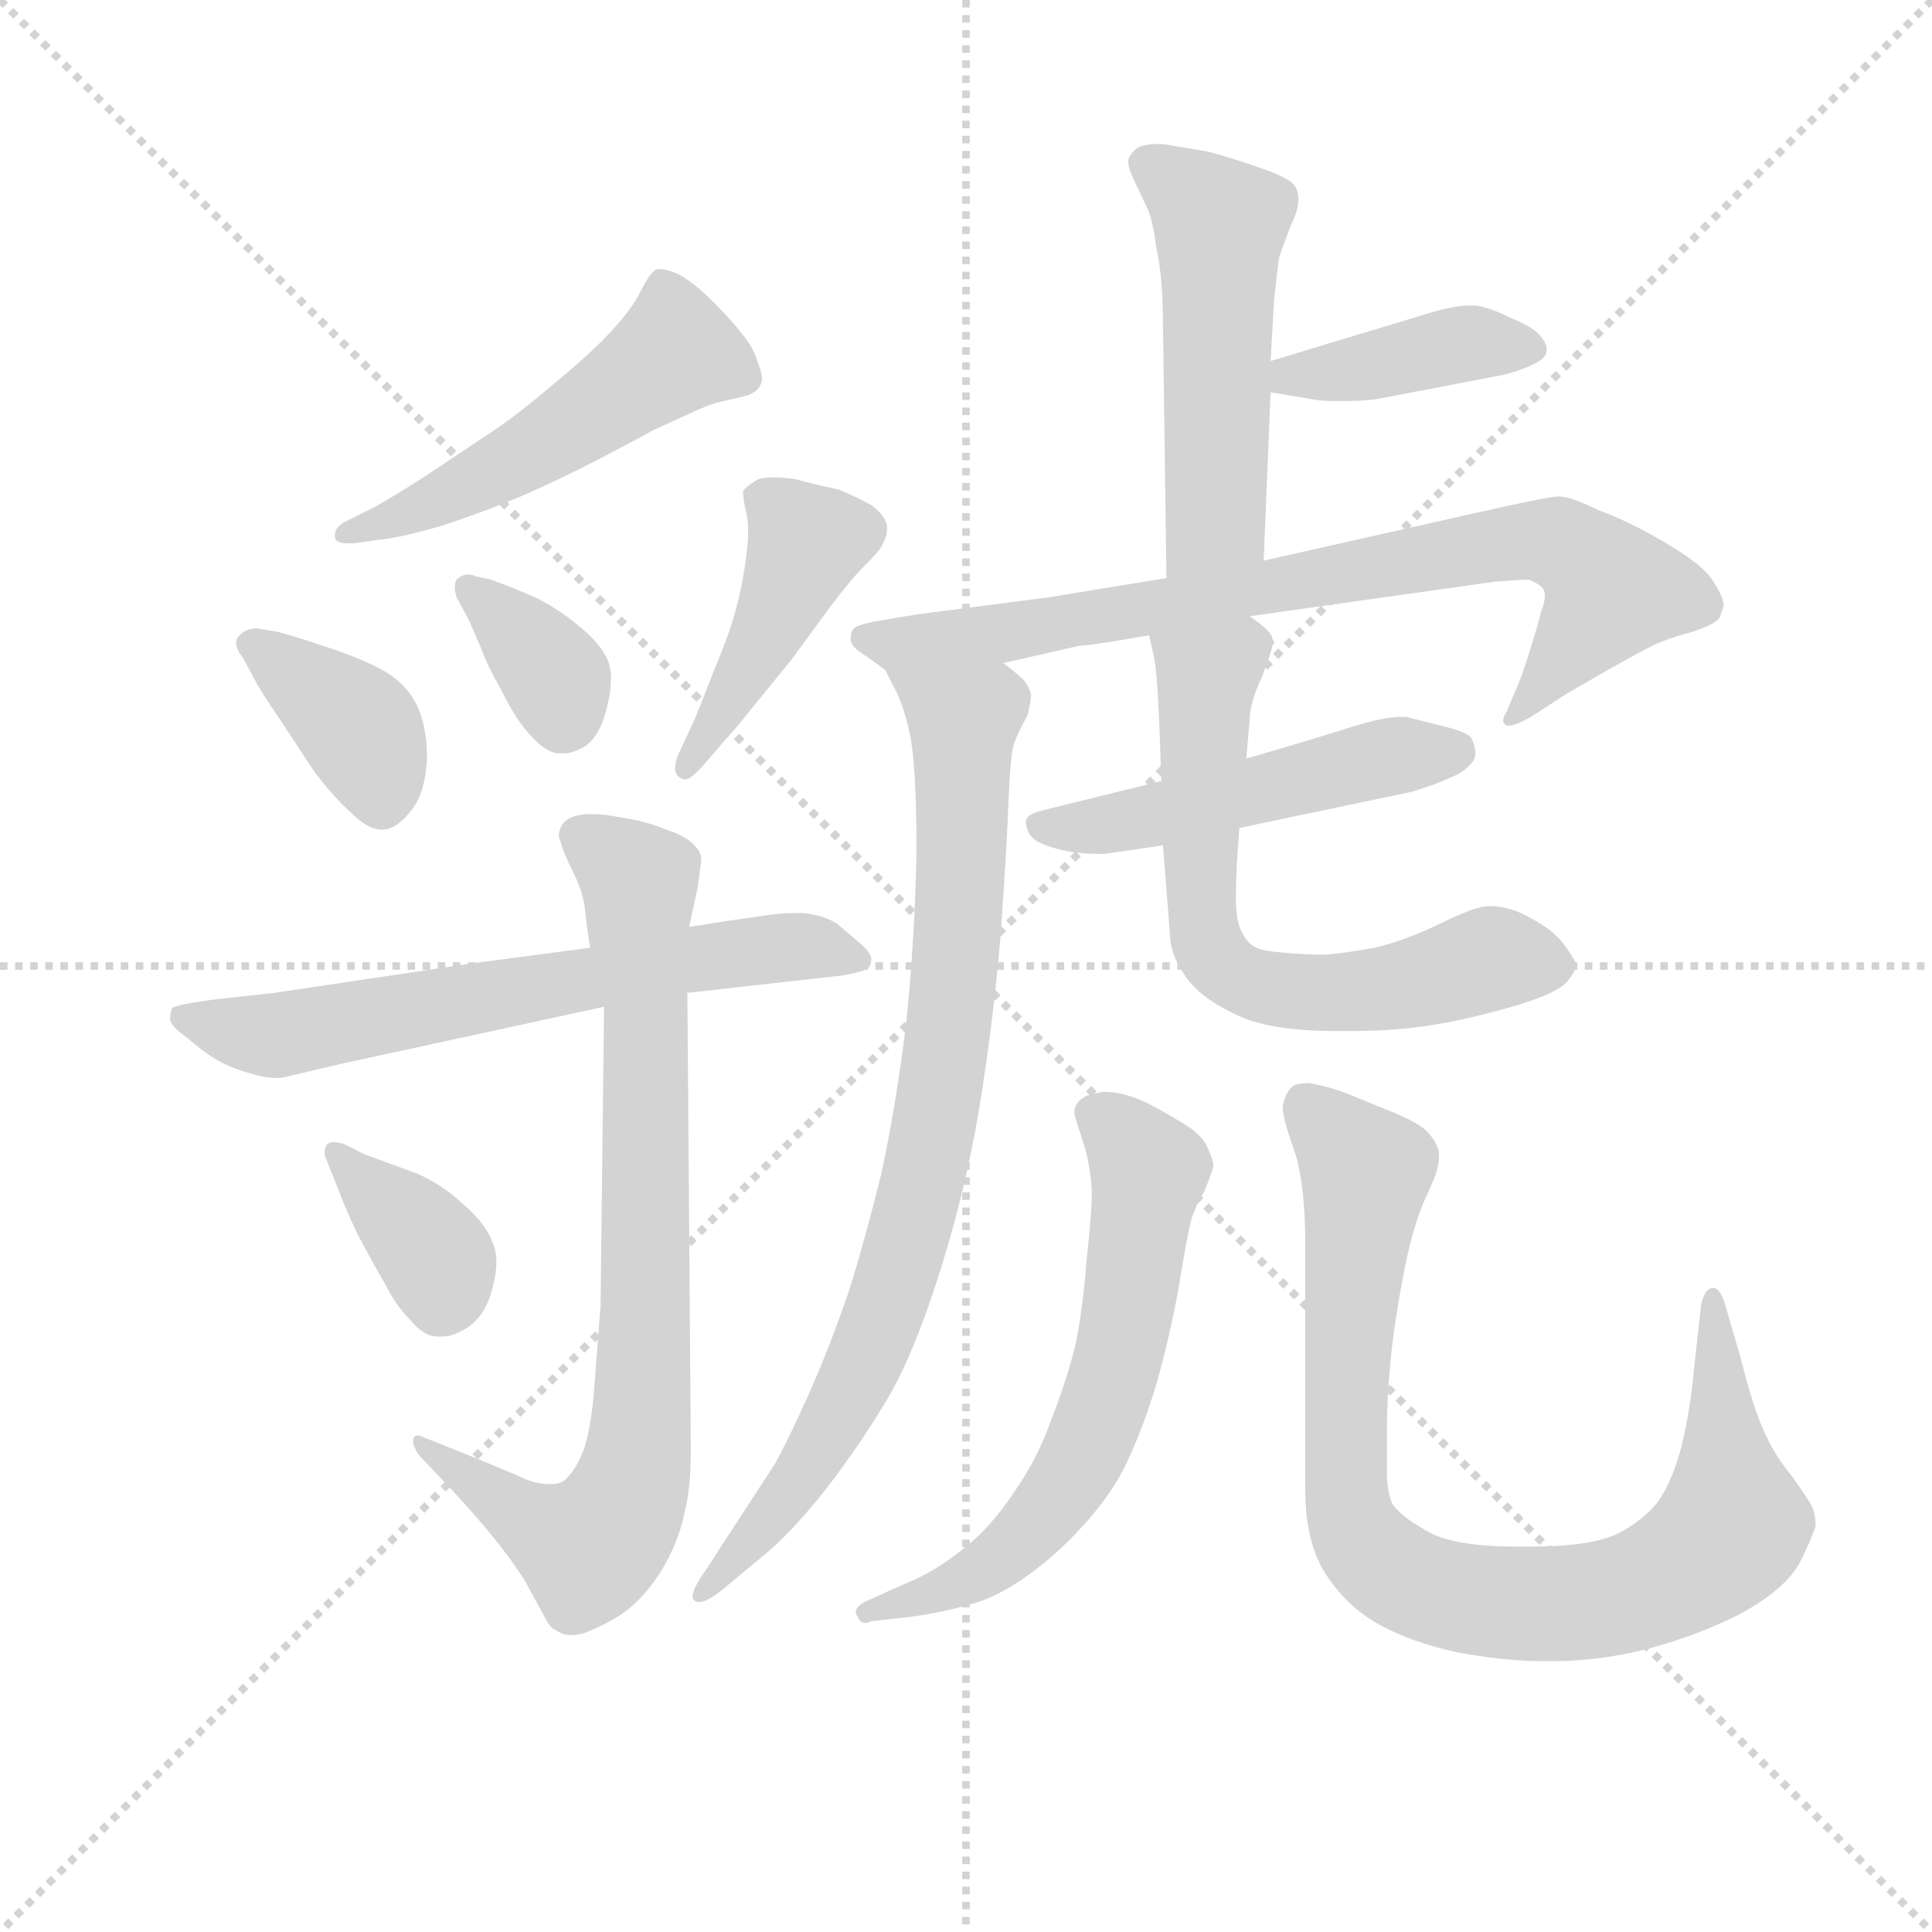 <svg version="1.1" viewBox="0 0 1024 1024" xmlns="http://www.w3.org/2000/svg">
  <g stroke="lightgray" stroke-dasharray="1,1" stroke-width="1" transform="scale(4, 4)">
    <line x1="0" y1="0" x2="256" y2="256"></line>
    <line x1="256" y1="0" x2="0" y2="256"></line>
    <line x1="128" y1="0" x2="128" y2="256"></line>
    <line x1="0" y1="128" x2="256" y2="128"></line>
  </g>
  <g transform="scale(0.92, -0.92) translate(60, -830)">
    <style type="text/css">
      
        @keyframes keyframes0 {
          from {
            stroke: blue;
            stroke-dashoffset: 517;
            stroke-width: 128;
          }
          63% {
            animation-timing-function: step-end;
            stroke: blue;
            stroke-dashoffset: 0;
            stroke-width: 128;
          }
          to {
            stroke: black;
            stroke-width: 1024;
          }
        }
        #make-me-a-hanzi-animation-0 {
          animation: keyframes0 0.671s both;
          animation-delay: 0s;
          animation-timing-function: linear;
        }
      
        @keyframes keyframes1 {
          from {
            stroke: blue;
            stroke-dashoffset: 380;
            stroke-width: 128;
          }
          55% {
            animation-timing-function: step-end;
            stroke: blue;
            stroke-dashoffset: 0;
            stroke-width: 128;
          }
          to {
            stroke: black;
            stroke-width: 1024;
          }
        }
        #make-me-a-hanzi-animation-1 {
          animation: keyframes1 0.559s both;
          animation-delay: 0.671s;
          animation-timing-function: linear;
        }
      
        @keyframes keyframes2 {
          from {
            stroke: blue;
            stroke-dashoffset: 358;
            stroke-width: 128;
          }
          54% {
            animation-timing-function: step-end;
            stroke: blue;
            stroke-dashoffset: 0;
            stroke-width: 128;
          }
          to {
            stroke: black;
            stroke-width: 1024;
          }
        }
        #make-me-a-hanzi-animation-2 {
          animation: keyframes2 0.541s both;
          animation-delay: 1.23s;
          animation-timing-function: linear;
        }
      
        @keyframes keyframes3 {
          from {
            stroke: blue;
            stroke-dashoffset: 439;
            stroke-width: 128;
          }
          59% {
            animation-timing-function: step-end;
            stroke: blue;
            stroke-dashoffset: 0;
            stroke-width: 128;
          }
          to {
            stroke: black;
            stroke-width: 1024;
          }
        }
        #make-me-a-hanzi-animation-3 {
          animation: keyframes3 0.607s both;
          animation-delay: 1.771s;
          animation-timing-function: linear;
        }
      
        @keyframes keyframes4 {
          from {
            stroke: blue;
            stroke-dashoffset: 652;
            stroke-width: 128;
          }
          68% {
            animation-timing-function: step-end;
            stroke: blue;
            stroke-dashoffset: 0;
            stroke-width: 128;
          }
          to {
            stroke: black;
            stroke-width: 1024;
          }
        }
        #make-me-a-hanzi-animation-4 {
          animation: keyframes4 0.781s both;
          animation-delay: 2.379s;
          animation-timing-function: linear;
        }
      
        @keyframes keyframes5 {
          from {
            stroke: blue;
            stroke-dashoffset: 808;
            stroke-width: 128;
          }
          72% {
            animation-timing-function: step-end;
            stroke: blue;
            stroke-dashoffset: 0;
            stroke-width: 128;
          }
          to {
            stroke: black;
            stroke-width: 1024;
          }
        }
        #make-me-a-hanzi-animation-5 {
          animation: keyframes5 0.908s both;
          animation-delay: 3.159s;
          animation-timing-function: linear;
        }
      
        @keyframes keyframes6 {
          from {
            stroke: blue;
            stroke-dashoffset: 368;
            stroke-width: 128;
          }
          55% {
            animation-timing-function: step-end;
            stroke: blue;
            stroke-dashoffset: 0;
            stroke-width: 128;
          }
          to {
            stroke: black;
            stroke-width: 1024;
          }
        }
        #make-me-a-hanzi-animation-6 {
          animation: keyframes6 0.549s both;
          animation-delay: 4.067s;
          animation-timing-function: linear;
        }
      
        @keyframes keyframes7 {
          from {
            stroke: blue;
            stroke-dashoffset: 514;
            stroke-width: 128;
          }
          63% {
            animation-timing-function: step-end;
            stroke: blue;
            stroke-dashoffset: 0;
            stroke-width: 128;
          }
          to {
            stroke: black;
            stroke-width: 1024;
          }
        }
        #make-me-a-hanzi-animation-7 {
          animation: keyframes7 0.668s both;
          animation-delay: 4.616s;
          animation-timing-function: linear;
        }
      
        @keyframes keyframes8 {
          from {
            stroke: blue;
            stroke-dashoffset: 401;
            stroke-width: 128;
          }
          57% {
            animation-timing-function: step-end;
            stroke: blue;
            stroke-dashoffset: 0;
            stroke-width: 128;
          }
          to {
            stroke: black;
            stroke-width: 1024;
          }
        }
        #make-me-a-hanzi-animation-8 {
          animation: keyframes8 0.576s both;
          animation-delay: 5.285s;
          animation-timing-function: linear;
        }
      
        @keyframes keyframes9 {
          from {
            stroke: blue;
            stroke-dashoffset: 798;
            stroke-width: 128;
          }
          72% {
            animation-timing-function: step-end;
            stroke: blue;
            stroke-dashoffset: 0;
            stroke-width: 128;
          }
          to {
            stroke: black;
            stroke-width: 1024;
          }
        }
        #make-me-a-hanzi-animation-9 {
          animation: keyframes9 0.899s both;
          animation-delay: 5.861s;
          animation-timing-function: linear;
        }
      
        @keyframes keyframes10 {
          from {
            stroke: blue;
            stroke-dashoffset: 844;
            stroke-width: 128;
          }
          73% {
            animation-timing-function: step-end;
            stroke: blue;
            stroke-dashoffset: 0;
            stroke-width: 128;
          }
          to {
            stroke: black;
            stroke-width: 1024;
          }
        }
        #make-me-a-hanzi-animation-10 {
          animation: keyframes10 0.937s both;
          animation-delay: 6.76s;
          animation-timing-function: linear;
        }
      
        @keyframes keyframes11 {
          from {
            stroke: blue;
            stroke-dashoffset: 502;
            stroke-width: 128;
          }
          62% {
            animation-timing-function: step-end;
            stroke: blue;
            stroke-dashoffset: 0;
            stroke-width: 128;
          }
          to {
            stroke: black;
            stroke-width: 1024;
          }
        }
        #make-me-a-hanzi-animation-11 {
          animation: keyframes11 0.659s both;
          animation-delay: 7.697s;
          animation-timing-function: linear;
        }
      
        @keyframes keyframes12 {
          from {
            stroke: blue;
            stroke-dashoffset: 666;
            stroke-width: 128;
          }
          68% {
            animation-timing-function: step-end;
            stroke: blue;
            stroke-dashoffset: 0;
            stroke-width: 128;
          }
          to {
            stroke: black;
            stroke-width: 1024;
          }
        }
        #make-me-a-hanzi-animation-12 {
          animation: keyframes12 0.792s both;
          animation-delay: 8.356s;
          animation-timing-function: linear;
        }
      
        @keyframes keyframes13 {
          from {
            stroke: blue;
            stroke-dashoffset: 633;
            stroke-width: 128;
          }
          67% {
            animation-timing-function: step-end;
            stroke: blue;
            stroke-dashoffset: 0;
            stroke-width: 128;
          }
          to {
            stroke: black;
            stroke-width: 1024;
          }
        }
        #make-me-a-hanzi-animation-13 {
          animation: keyframes13 0.765s both;
          animation-delay: 9.148s;
          animation-timing-function: linear;
        }
      
        @keyframes keyframes14 {
          from {
            stroke: blue;
            stroke-dashoffset: 893;
            stroke-width: 128;
          }
          74% {
            animation-timing-function: step-end;
            stroke: blue;
            stroke-dashoffset: 0;
            stroke-width: 128;
          }
          to {
            stroke: black;
            stroke-width: 1024;
          }
        }
        #make-me-a-hanzi-animation-14 {
          animation: keyframes14 0.977s both;
          animation-delay: 9.913s;
          animation-timing-function: linear;
        }
      
    </style>
    
      <path d="M 158 519 Q 170 520 194 527 Q 216 534 240 544 Q 263 554 286 566 Q 309 578 316 582 L 340 593 Q 349 597 353 598 L 370 602 Q 376 604 378 608 Q 379 610 379 612 Q 379 615 377 620 Q 374 630 368 637 Q 362 645 351 656 Q 340 667 331 672 Q 324 675 320 675 Q 318 675 317 674 Q 314 672 309 662 Q 304 652 292 639 Q 280 626 258 608 Q 237 590 220 579 L 184 555 Q 165 543 156 538 L 138 529 Q 133 526 133 522 L 133 520 Q 134 517 140 517 L 144 517 L 158 519 Z" fill="lightgray"></path>
    
      <path d="M 88 436 Q 92 429 101 416 L 120 387 Q 131 372 142 362 Q 152 352 160 352 Q 168 352 176 362 Q 185 372 186 393 Q 186 412 180 424 Q 174 436 162 443 Q 150 450 129 457 Q 108 464 100 466 L 88 468 Q 82 468 78 464 Q 76 462 76 460 Q 76 456 80 451 L 88 436 Z" fill="lightgray"></path>
    
      <path d="M 210 473 L 217 457 Q 220 448 229 432 Q 238 414 246 406 Q 254 397 261 396 L 265 396 Q 270 396 277 400 Q 286 406 290 424 Q 292 432 292 439 Q 292 445 290 450 Q 286 459 274 469 Q 262 479 250 485 Q 237 491 223 496 L 214 498 Q 212 499 210 499 Q 206 499 203 496 Q 202 494 202 492 Q 202 489 203 486 L 210 473 Z" fill="lightgray"></path>
    
      <path d="M 358 404 Q 362 408 374 423 L 396 450 L 418 480 Q 430 496 438 504 Q 446 512 447 514 Q 451 520 451 525 L 451 527 Q 450 533 442 539 Q 433 544 423 548 Q 413 550 398 554 Q 391 555 386 555 Q 381 555 377 554 Q 370 550 368 547 Q 368 543 370 534 Q 371 530 371 524 Q 371 518 370 510 Q 368 494 364 479 Q 360 464 351 443 Q 343 422 339 413 L 332 398 Q 329 392 329 388 L 329 386 Q 330 382 334 381 L 335 381 Q 338 381 346 390 L 358 404 Z" fill="lightgray"></path>
    
      <path d="M 280 284 L 212 275 L 98 258 L 62 254 Q 40 251 39 249 Q 38 246 38 243 Q 38 239 48 232 Q 57 224 64 220 Q 72 215 83 212 Q 92 209 99 209 L 102 209 L 136 217 L 288 250 L 336 258 L 425 268 Q 437 270 440 272 Q 442 274 442 278 Q 441 282 435 287 L 422 298 Q 414 303 402 304 L 397 304 Q 389 304 377 302 Q 362 300 337 296 L 280 284 Z" fill="lightgray"></path>
    
      <path d="M 337 296 L 342 319 Q 344 334 344 335 Q 344 339 340 343 Q 336 348 324 352 Q 312 357 298 359 Q 288 361 282 361 L 278 361 Q 267 360 264 355 Q 262 352 262 349 Q 262 347 263 345 Q 264 340 270 328 Q 276 316 277 306 Q 278 296 280 284 L 288 250 L 286 78 L 282 26 Q 280 5 276 -6 Q 272 -16 267 -21 Q 264 -25 258 -25 L 256 -25 Q 248 -25 238 -20 L 214 -10 L 184 2 Q 182 3 181 3 Q 178 3 178 0 Q 178 -4 182 -9 L 200 -28 Q 228 -58 242 -80 L 254 -102 Q 257 -108 260 -109 Q 264 -112 269 -112 Q 272 -112 276 -111 Q 285 -108 298 -100 Q 310 -92 321 -75 Q 331 -58 334 -43 Q 338 -28 338 -6 L 336 258 L 337 296 Z" fill="lightgray"></path>
    
      <path d="M 136 142 Q 138 136 146 119 Q 155 102 162 90 Q 168 78 176 70 Q 184 60 192 60 L 195 60 Q 201 60 209 65 Q 220 72 224 89 Q 226 97 226 103 Q 226 110 223 116 Q 219 126 206 137 Q 194 148 180 154 L 150 165 L 138 171 Q 135 172 132 172 Q 129 172 128 170 Q 127 168 127 166 Q 127 164 128 162 L 136 142 Z" fill="lightgray"></path>
    
      <path d="M 668 507 L 672 604 L 672 622 L 674 657 Q 676 676 677 682 Q 679 688 684 701 Q 688 709 688 715 Q 688 721 685 724 Q 682 728 661 735 Q 640 742 634 743 L 610 747 L 606 747 Q 602 747 598 746 Q 594 745 591 740 Q 590 739 590 737 Q 590 733 593 727 L 600 712 Q 604 705 606 688 Q 610 671 610 643 L 612 497 C 612 467 667 477 668 507 Z" fill="lightgray"></path>
    
      <path d="M 672 604 L 696 600 Q 701 599 708 599 L 716 599 Q 729 599 738 601 L 806 614 Q 814 616 821 619 Q 828 622 830 625 Q 831 626 831 630 Q 830 634 826 638 Q 822 642 810 647 Q 798 653 790 654 L 786 654 Q 777 654 758 648 L 672 622 C 643 613 642 609 672 604 Z" fill="lightgray"></path>
    
      <path d="M 518 448 L 562 458 Q 568 458 602 464 L 660 475 L 802 495 Q 816 496 821 496 Q 826 494 829 491 Q 830 489 830 487 Q 830 483 828 478 Q 826 470 821 454 Q 816 438 813 432 L 808 420 Q 806 417 806 415 Q 806 413 808 412 L 810 412 Q 813 412 822 417 L 842 430 L 868 445 Q 884 454 892 458 Q 900 462 915 466 Q 930 471 931 475 L 933 481 Q 933 486 927 495 Q 922 504 900 517 Q 878 530 861 536 Q 845 544 838 544 Q 832 544 788 534 L 668 507 L 612 497 L 545 486 L 468 476 L 444 472 Q 434 470 432 468 Q 430 466 430 462 Q 430 458 436 454 Q 442 450 450 444 C 462 435 489 441 518 448 Z" fill="lightgray"></path>
    
      <path d="M 450 444 L 454 436 Q 460 426 464 408 Q 468 390 468 339 Q 467 288 462 240 Q 456 192 448 155 Q 439 118 429 86 Q 418 54 406 27 Q 394 0 386 -14 L 358 -57 L 347 -74 Q 339 -85 339 -90 Q 339 -91 340 -92 Q 341 -93 343 -93 Q 347 -93 356 -86 L 380 -66 Q 394 -55 415 -29 Q 435 -3 450 22 Q 466 48 482 99 Q 498 150 506 203 Q 514 256 517 299 Q 520 342 521 368 Q 522 394 524 401 Q 526 407 532 418 Q 534 426 534 430 Q 533 434 530 438 Q 526 442 518 448 C 496 468 437 471 450 444 Z" fill="lightgray"></path>
    
      <path d="M 609 380 L 540 363 Q 533 361 532 359 Q 531 358 531 356 Q 531 355 532 352 Q 533 348 538 345 Q 544 342 553 340 Q 562 338 576 338 L 610 343 L 654 353 L 754 374 L 766 378 Q 776 382 780 384 Q 790 390 790 396 Q 790 400 788 404 Q 787 408 770 412 L 750 417 L 747 417 Q 737 417 718 411 Q 696 404 658 393 L 609 380 Z" fill="lightgray"></path>
    
      <path d="M 602 464 L 604 455 Q 606 448 607 431 Q 608 414 609 380 L 610 343 L 614 292 Q 614 281 622 269 Q 630 256 651 246 Q 670 236 710 236 L 718 236 Q 742 236 762 239 Q 783 242 811 250 Q 839 258 844 266 Q 848 271 848 275 Q 846 279 841 286 Q 835 294 822 301 Q 810 308 798 308 Q 790 308 770 298 Q 749 288 732 284 Q 716 281 703 280 Q 694 280 681 281 Q 668 282 664 284 Q 659 286 656 292 Q 652 298 652 313 Q 652 328 654 353 L 658 393 L 660 416 Q 660 425 667 440 Q 673 456 673 458 Q 674 459 674 460 Q 674 461 673 462 Q 673 464 670 467 Q 667 470 660 475 C 637 494 595 493 602 464 Z" fill="lightgray"></path>
    
      <path d="M 440 -92 Q 433 -95 433 -99 Q 433 -100 434 -101 Q 435 -105 439 -105 Q 440 -105 442 -104 L 460 -102 Q 479 -100 500 -94 Q 522 -88 549 -64 Q 576 -39 588 -15 Q 600 10 608 39 Q 616 69 620 94 Q 624 118 626 126 Q 628 134 634 144 Q 638 154 639 158 Q 639 162 636 168 Q 634 174 626 180 Q 617 186 602 194 Q 588 201 576 201 Q 570 200 567 199 Q 564 198 562 196 Q 559 193 559 190 L 559 188 Q 560 184 564 172 Q 568 160 569 144 Q 569 130 566 104 Q 564 78 560 57 Q 555 36 546 13 Q 538 -10 524 -30 Q 510 -51 494 -63 Q 478 -76 460 -83 L 440 -92 Z" fill="lightgray"></path>
    
      <path d="M 920 78 L 916 42 Q 914 19 909 -2 Q 904 -22 896 -34 Q 888 -45 873 -53 Q 858 -61 822 -61 L 814 -61 Q 777 -61 762 -52 Q 746 -43 742 -36 Q 739 -29 739 -18 L 739 5 Q 739 24 741 45 Q 743 66 748 93 Q 753 120 760 137 Q 768 154 768 157 Q 769 160 769 163 L 769 166 Q 768 171 764 176 Q 760 182 743 189 L 716 200 Q 706 204 694 206 Q 689 206 686 205 Q 684 204 682 201 Q 680 198 679 193 L 679 192 Q 679 186 685 169 Q 692 150 692 112 L 692 -29 Q 692 -56 702 -74 Q 714 -94 733 -105 Q 752 -116 780 -122 Q 807 -127 829 -127 L 835 -127 Q 861 -127 889 -120 Q 919 -112 944 -99 Q 969 -85 977 -70 Q 984 -56 986 -49 Q 986 -43 984 -38 Q 982 -34 972 -20 Q 962 -8 956 6 Q 950 19 943 47 L 934 78 Q 931 88 927 88 Q 922 88 920 78 Z" fill="lightgray"></path>
    
    
      <clipPath id="make-me-a-hanzi-clip-0">
        <path d="M 158 519 Q 170 520 194 527 Q 216 534 240 544 Q 263 554 286 566 Q 309 578 316 582 L 340 593 Q 349 597 353 598 L 370 602 Q 376 604 378 608 Q 379 610 379 612 Q 379 615 377 620 Q 374 630 368 637 Q 362 645 351 656 Q 340 667 331 672 Q 324 675 320 675 Q 318 675 317 674 Q 314 672 309 662 Q 304 652 292 639 Q 280 626 258 608 Q 237 590 220 579 L 184 555 Q 165 543 156 538 L 138 529 Q 133 526 133 522 L 133 520 Q 134 517 140 517 L 144 517 L 158 519 Z"></path>
      </clipPath>
      <path clip-path="url(#make-me-a-hanzi-clip-0)" d="M 368 613 L 329 627 L 248 571 L 183 537 L 138 521" fill="none" id="make-me-a-hanzi-animation-0" stroke-dasharray="389 778" stroke-linecap="round"></path>
    
      <clipPath id="make-me-a-hanzi-clip-1">
        <path d="M 88 436 Q 92 429 101 416 L 120 387 Q 131 372 142 362 Q 152 352 160 352 Q 168 352 176 362 Q 185 372 186 393 Q 186 412 180 424 Q 174 436 162 443 Q 150 450 129 457 Q 108 464 100 466 L 88 468 Q 82 468 78 464 Q 76 462 76 460 Q 76 456 80 451 L 88 436 Z"></path>
      </clipPath>
      <path clip-path="url(#make-me-a-hanzi-clip-1)" d="M 84 458 L 148 409 L 160 367" fill="none" id="make-me-a-hanzi-animation-1" stroke-dasharray="252 504" stroke-linecap="round"></path>
    
      <clipPath id="make-me-a-hanzi-clip-2">
        <path d="M 210 473 L 217 457 Q 220 448 229 432 Q 238 414 246 406 Q 254 397 261 396 L 265 396 Q 270 396 277 400 Q 286 406 290 424 Q 292 432 292 439 Q 292 445 290 450 Q 286 459 274 469 Q 262 479 250 485 Q 237 491 223 496 L 214 498 Q 212 499 210 499 Q 206 499 203 496 Q 202 494 202 492 Q 202 489 203 486 L 210 473 Z"></path>
      </clipPath>
      <path clip-path="url(#make-me-a-hanzi-clip-2)" d="M 209 492 L 258 443 L 263 411" fill="none" id="make-me-a-hanzi-animation-2" stroke-dasharray="230 460" stroke-linecap="round"></path>
    
      <clipPath id="make-me-a-hanzi-clip-3">
        <path d="M 358 404 Q 362 408 374 423 L 396 450 L 418 480 Q 430 496 438 504 Q 446 512 447 514 Q 451 520 451 525 L 451 527 Q 450 533 442 539 Q 433 544 423 548 Q 413 550 398 554 Q 391 555 386 555 Q 381 555 377 554 Q 370 550 368 547 Q 368 543 370 534 Q 371 530 371 524 Q 371 518 370 510 Q 368 494 364 479 Q 360 464 351 443 Q 343 422 339 413 L 332 398 Q 329 392 329 388 L 329 386 Q 330 382 334 381 L 335 381 Q 338 381 346 390 L 358 404 Z"></path>
      </clipPath>
      <path clip-path="url(#make-me-a-hanzi-clip-3)" d="M 379 542 L 398 527 L 403 515 L 383 467 L 335 387" fill="none" id="make-me-a-hanzi-animation-3" stroke-dasharray="311 622" stroke-linecap="round"></path>
    
      <clipPath id="make-me-a-hanzi-clip-4">
        <path d="M 280 284 L 212 275 L 98 258 L 62 254 Q 40 251 39 249 Q 38 246 38 243 Q 38 239 48 232 Q 57 224 64 220 Q 72 215 83 212 Q 92 209 99 209 L 102 209 L 136 217 L 288 250 L 336 258 L 425 268 Q 437 270 440 272 Q 442 274 442 278 Q 441 282 435 287 L 422 298 Q 414 303 402 304 L 397 304 Q 389 304 377 302 Q 362 300 337 296 L 280 284 Z"></path>
      </clipPath>
      <path clip-path="url(#make-me-a-hanzi-clip-4)" d="M 44 245 L 98 233 L 362 281 L 404 285 L 433 278" fill="none" id="make-me-a-hanzi-animation-4" stroke-dasharray="524 1048" stroke-linecap="round"></path>
    
      <clipPath id="make-me-a-hanzi-clip-5">
        <path d="M 337 296 L 342 319 Q 344 334 344 335 Q 344 339 340 343 Q 336 348 324 352 Q 312 357 298 359 Q 288 361 282 361 L 278 361 Q 267 360 264 355 Q 262 352 262 349 Q 262 347 263 345 Q 264 340 270 328 Q 276 316 277 306 Q 278 296 280 284 L 288 250 L 286 78 L 282 26 Q 280 5 276 -6 Q 272 -16 267 -21 Q 264 -25 258 -25 L 256 -25 Q 248 -25 238 -20 L 214 -10 L 184 2 Q 182 3 181 3 Q 178 3 178 0 Q 178 -4 182 -9 L 200 -28 Q 228 -58 242 -80 L 254 -102 Q 257 -108 260 -109 Q 264 -112 269 -112 Q 272 -112 276 -111 Q 285 -108 298 -100 Q 310 -92 321 -75 Q 331 -58 334 -43 Q 338 -28 338 -6 L 336 258 L 337 296 Z"></path>
      </clipPath>
      <path clip-path="url(#make-me-a-hanzi-clip-5)" d="M 271 349 L 299 331 L 308 318 L 312 64 L 304 -25 L 295 -45 L 279 -61 L 240 -43 L 182 0" fill="none" id="make-me-a-hanzi-animation-5" stroke-dasharray="680 1360" stroke-linecap="round"></path>
    
      <clipPath id="make-me-a-hanzi-clip-6">
        <path d="M 136 142 Q 138 136 146 119 Q 155 102 162 90 Q 168 78 176 70 Q 184 60 192 60 L 195 60 Q 201 60 209 65 Q 220 72 224 89 Q 226 97 226 103 Q 226 110 223 116 Q 219 126 206 137 Q 194 148 180 154 L 150 165 L 138 171 Q 135 172 132 172 Q 129 172 128 170 Q 127 168 127 166 Q 127 164 128 162 L 136 142 Z"></path>
      </clipPath>
      <path clip-path="url(#make-me-a-hanzi-clip-6)" d="M 132 167 L 189 109 L 194 79" fill="none" id="make-me-a-hanzi-animation-6" stroke-dasharray="240 480" stroke-linecap="round"></path>
    
      <clipPath id="make-me-a-hanzi-clip-7">
        <path d="M 668 507 L 672 604 L 672 622 L 674 657 Q 676 676 677 682 Q 679 688 684 701 Q 688 709 688 715 Q 688 721 685 724 Q 682 728 661 735 Q 640 742 634 743 L 610 747 L 606 747 Q 602 747 598 746 Q 594 745 591 740 Q 590 739 590 737 Q 590 733 593 727 L 600 712 Q 604 705 606 688 Q 610 671 610 643 L 612 497 C 612 467 667 477 668 507 Z"></path>
      </clipPath>
      <path clip-path="url(#make-me-a-hanzi-clip-7)" d="M 601 735 L 643 699 L 640 531 L 618 504" fill="none" id="make-me-a-hanzi-animation-7" stroke-dasharray="386 772" stroke-linecap="round"></path>
    
      <clipPath id="make-me-a-hanzi-clip-8">
        <path d="M 672 604 L 696 600 Q 701 599 708 599 L 716 599 Q 729 599 738 601 L 806 614 Q 814 616 821 619 Q 828 622 830 625 Q 831 626 831 630 Q 830 634 826 638 Q 822 642 810 647 Q 798 653 790 654 L 786 654 Q 777 654 758 648 L 672 622 C 643 613 642 609 672 604 Z"></path>
      </clipPath>
      <path clip-path="url(#make-me-a-hanzi-clip-8)" d="M 679 609 L 788 633 L 821 629" fill="none" id="make-me-a-hanzi-animation-8" stroke-dasharray="273 546" stroke-linecap="round"></path>
    
      <clipPath id="make-me-a-hanzi-clip-9">
        <path d="M 518 448 L 562 458 Q 568 458 602 464 L 660 475 L 802 495 Q 816 496 821 496 Q 826 494 829 491 Q 830 489 830 487 Q 830 483 828 478 Q 826 470 821 454 Q 816 438 813 432 L 808 420 Q 806 417 806 415 Q 806 413 808 412 L 810 412 Q 813 412 822 417 L 842 430 L 868 445 Q 884 454 892 458 Q 900 462 915 466 Q 930 471 931 475 L 933 481 Q 933 486 927 495 Q 922 504 900 517 Q 878 530 861 536 Q 845 544 838 544 Q 832 544 788 534 L 668 507 L 612 497 L 545 486 L 468 476 L 444 472 Q 434 470 432 468 Q 430 466 430 462 Q 430 458 436 454 Q 442 450 450 444 C 462 435 489 441 518 448 Z"></path>
      </clipPath>
      <path clip-path="url(#make-me-a-hanzi-clip-9)" d="M 439 462 L 456 458 L 590 476 L 802 517 L 843 515 L 869 490 L 809 415" fill="none" id="make-me-a-hanzi-animation-9" stroke-dasharray="670 1340" stroke-linecap="round"></path>
    
      <clipPath id="make-me-a-hanzi-clip-10">
        <path d="M 450 444 L 454 436 Q 460 426 464 408 Q 468 390 468 339 Q 467 288 462 240 Q 456 192 448 155 Q 439 118 429 86 Q 418 54 406 27 Q 394 0 386 -14 L 358 -57 L 347 -74 Q 339 -85 339 -90 Q 339 -91 340 -92 Q 341 -93 343 -93 Q 347 -93 356 -86 L 380 -66 Q 394 -55 415 -29 Q 435 -3 450 22 Q 466 48 482 99 Q 498 150 506 203 Q 514 256 517 299 Q 520 342 521 368 Q 522 394 524 401 Q 526 407 532 418 Q 534 426 534 430 Q 533 434 530 438 Q 526 442 518 448 C 496 468 437 471 450 444 Z"></path>
      </clipPath>
      <path clip-path="url(#make-me-a-hanzi-clip-10)" d="M 457 442 L 495 415 L 489 256 L 473 156 L 453 83 L 415 0 L 343 -89" fill="none" id="make-me-a-hanzi-animation-10" stroke-dasharray="716 1432" stroke-linecap="round"></path>
    
      <clipPath id="make-me-a-hanzi-clip-11">
        <path d="M 609 380 L 540 363 Q 533 361 532 359 Q 531 358 531 356 Q 531 355 532 352 Q 533 348 538 345 Q 544 342 553 340 Q 562 338 576 338 L 610 343 L 654 353 L 754 374 L 766 378 Q 776 382 780 384 Q 790 390 790 396 Q 790 400 788 404 Q 787 408 770 412 L 750 417 L 747 417 Q 737 417 718 411 Q 696 404 658 393 L 609 380 Z"></path>
      </clipPath>
      <path clip-path="url(#make-me-a-hanzi-clip-11)" d="M 538 356 L 570 353 L 732 393 L 779 397" fill="none" id="make-me-a-hanzi-animation-11" stroke-dasharray="374 748" stroke-linecap="round"></path>
    
      <clipPath id="make-me-a-hanzi-clip-12">
        <path d="M 602 464 L 604 455 Q 606 448 607 431 Q 608 414 609 380 L 610 343 L 614 292 Q 614 281 622 269 Q 630 256 651 246 Q 670 236 710 236 L 718 236 Q 742 236 762 239 Q 783 242 811 250 Q 839 258 844 266 Q 848 271 848 275 Q 846 279 841 286 Q 835 294 822 301 Q 810 308 798 308 Q 790 308 770 298 Q 749 288 732 284 Q 716 281 703 280 Q 694 280 681 281 Q 668 282 664 284 Q 659 286 656 292 Q 652 298 652 313 Q 652 328 654 353 L 658 393 L 660 416 Q 660 425 667 440 Q 673 456 673 458 Q 674 459 674 460 Q 674 461 673 462 Q 673 464 670 467 Q 667 470 660 475 C 637 494 595 493 602 464 Z"></path>
      </clipPath>
      <path clip-path="url(#make-me-a-hanzi-clip-12)" d="M 672 460 L 655 458 L 635 440 L 631 325 L 641 278 L 664 262 L 701 257 L 739 260 L 800 278 L 836 275" fill="none" id="make-me-a-hanzi-animation-12" stroke-dasharray="538 1076" stroke-linecap="round"></path>
    
      <clipPath id="make-me-a-hanzi-clip-13">
        <path d="M 440 -92 Q 433 -95 433 -99 Q 433 -100 434 -101 Q 435 -105 439 -105 Q 440 -105 442 -104 L 460 -102 Q 479 -100 500 -94 Q 522 -88 549 -64 Q 576 -39 588 -15 Q 600 10 608 39 Q 616 69 620 94 Q 624 118 626 126 Q 628 134 634 144 Q 638 154 639 158 Q 639 162 636 168 Q 634 174 626 180 Q 617 186 602 194 Q 588 201 576 201 Q 570 200 567 199 Q 564 198 562 196 Q 559 193 559 190 L 559 188 Q 560 184 564 172 Q 568 160 569 144 Q 569 130 566 104 Q 564 78 560 57 Q 555 36 546 13 Q 538 -10 524 -30 Q 510 -51 494 -63 Q 478 -76 460 -83 L 440 -92 Z"></path>
      </clipPath>
      <path clip-path="url(#make-me-a-hanzi-clip-13)" d="M 569 189 L 602 155 L 586 53 L 564 -9 L 520 -65 L 490 -84 L 439 -100" fill="none" id="make-me-a-hanzi-animation-13" stroke-dasharray="505 1010" stroke-linecap="round"></path>
    
      <clipPath id="make-me-a-hanzi-clip-14">
        <path d="M 920 78 L 916 42 Q 914 19 909 -2 Q 904 -22 896 -34 Q 888 -45 873 -53 Q 858 -61 822 -61 L 814 -61 Q 777 -61 762 -52 Q 746 -43 742 -36 Q 739 -29 739 -18 L 739 5 Q 739 24 741 45 Q 743 66 748 93 Q 753 120 760 137 Q 768 154 768 157 Q 769 160 769 163 L 769 166 Q 768 171 764 176 Q 760 182 743 189 L 716 200 Q 706 204 694 206 Q 689 206 686 205 Q 684 204 682 201 Q 680 198 679 193 L 679 192 Q 679 186 685 169 Q 692 150 692 112 L 692 -29 Q 692 -56 702 -74 Q 714 -94 733 -105 Q 752 -116 780 -122 Q 807 -127 829 -127 L 835 -127 Q 861 -127 889 -120 Q 919 -112 944 -99 Q 969 -85 977 -70 Q 984 -56 986 -49 Q 986 -43 984 -38 Q 982 -34 972 -20 Q 962 -8 956 6 Q 950 19 943 47 L 934 78 Q 931 88 927 88 Q 922 88 920 78 Z"></path>
      </clipPath>
      <path clip-path="url(#make-me-a-hanzi-clip-14)" d="M 691 196 L 727 155 L 716 57 L 719 -48 L 729 -64 L 760 -85 L 792 -92 L 852 -93 L 887 -85 L 929 -60 L 938 -49 L 927 81" fill="none" id="make-me-a-hanzi-animation-14" stroke-dasharray="765 1530" stroke-linecap="round"></path>
    
  </g>
</svg>